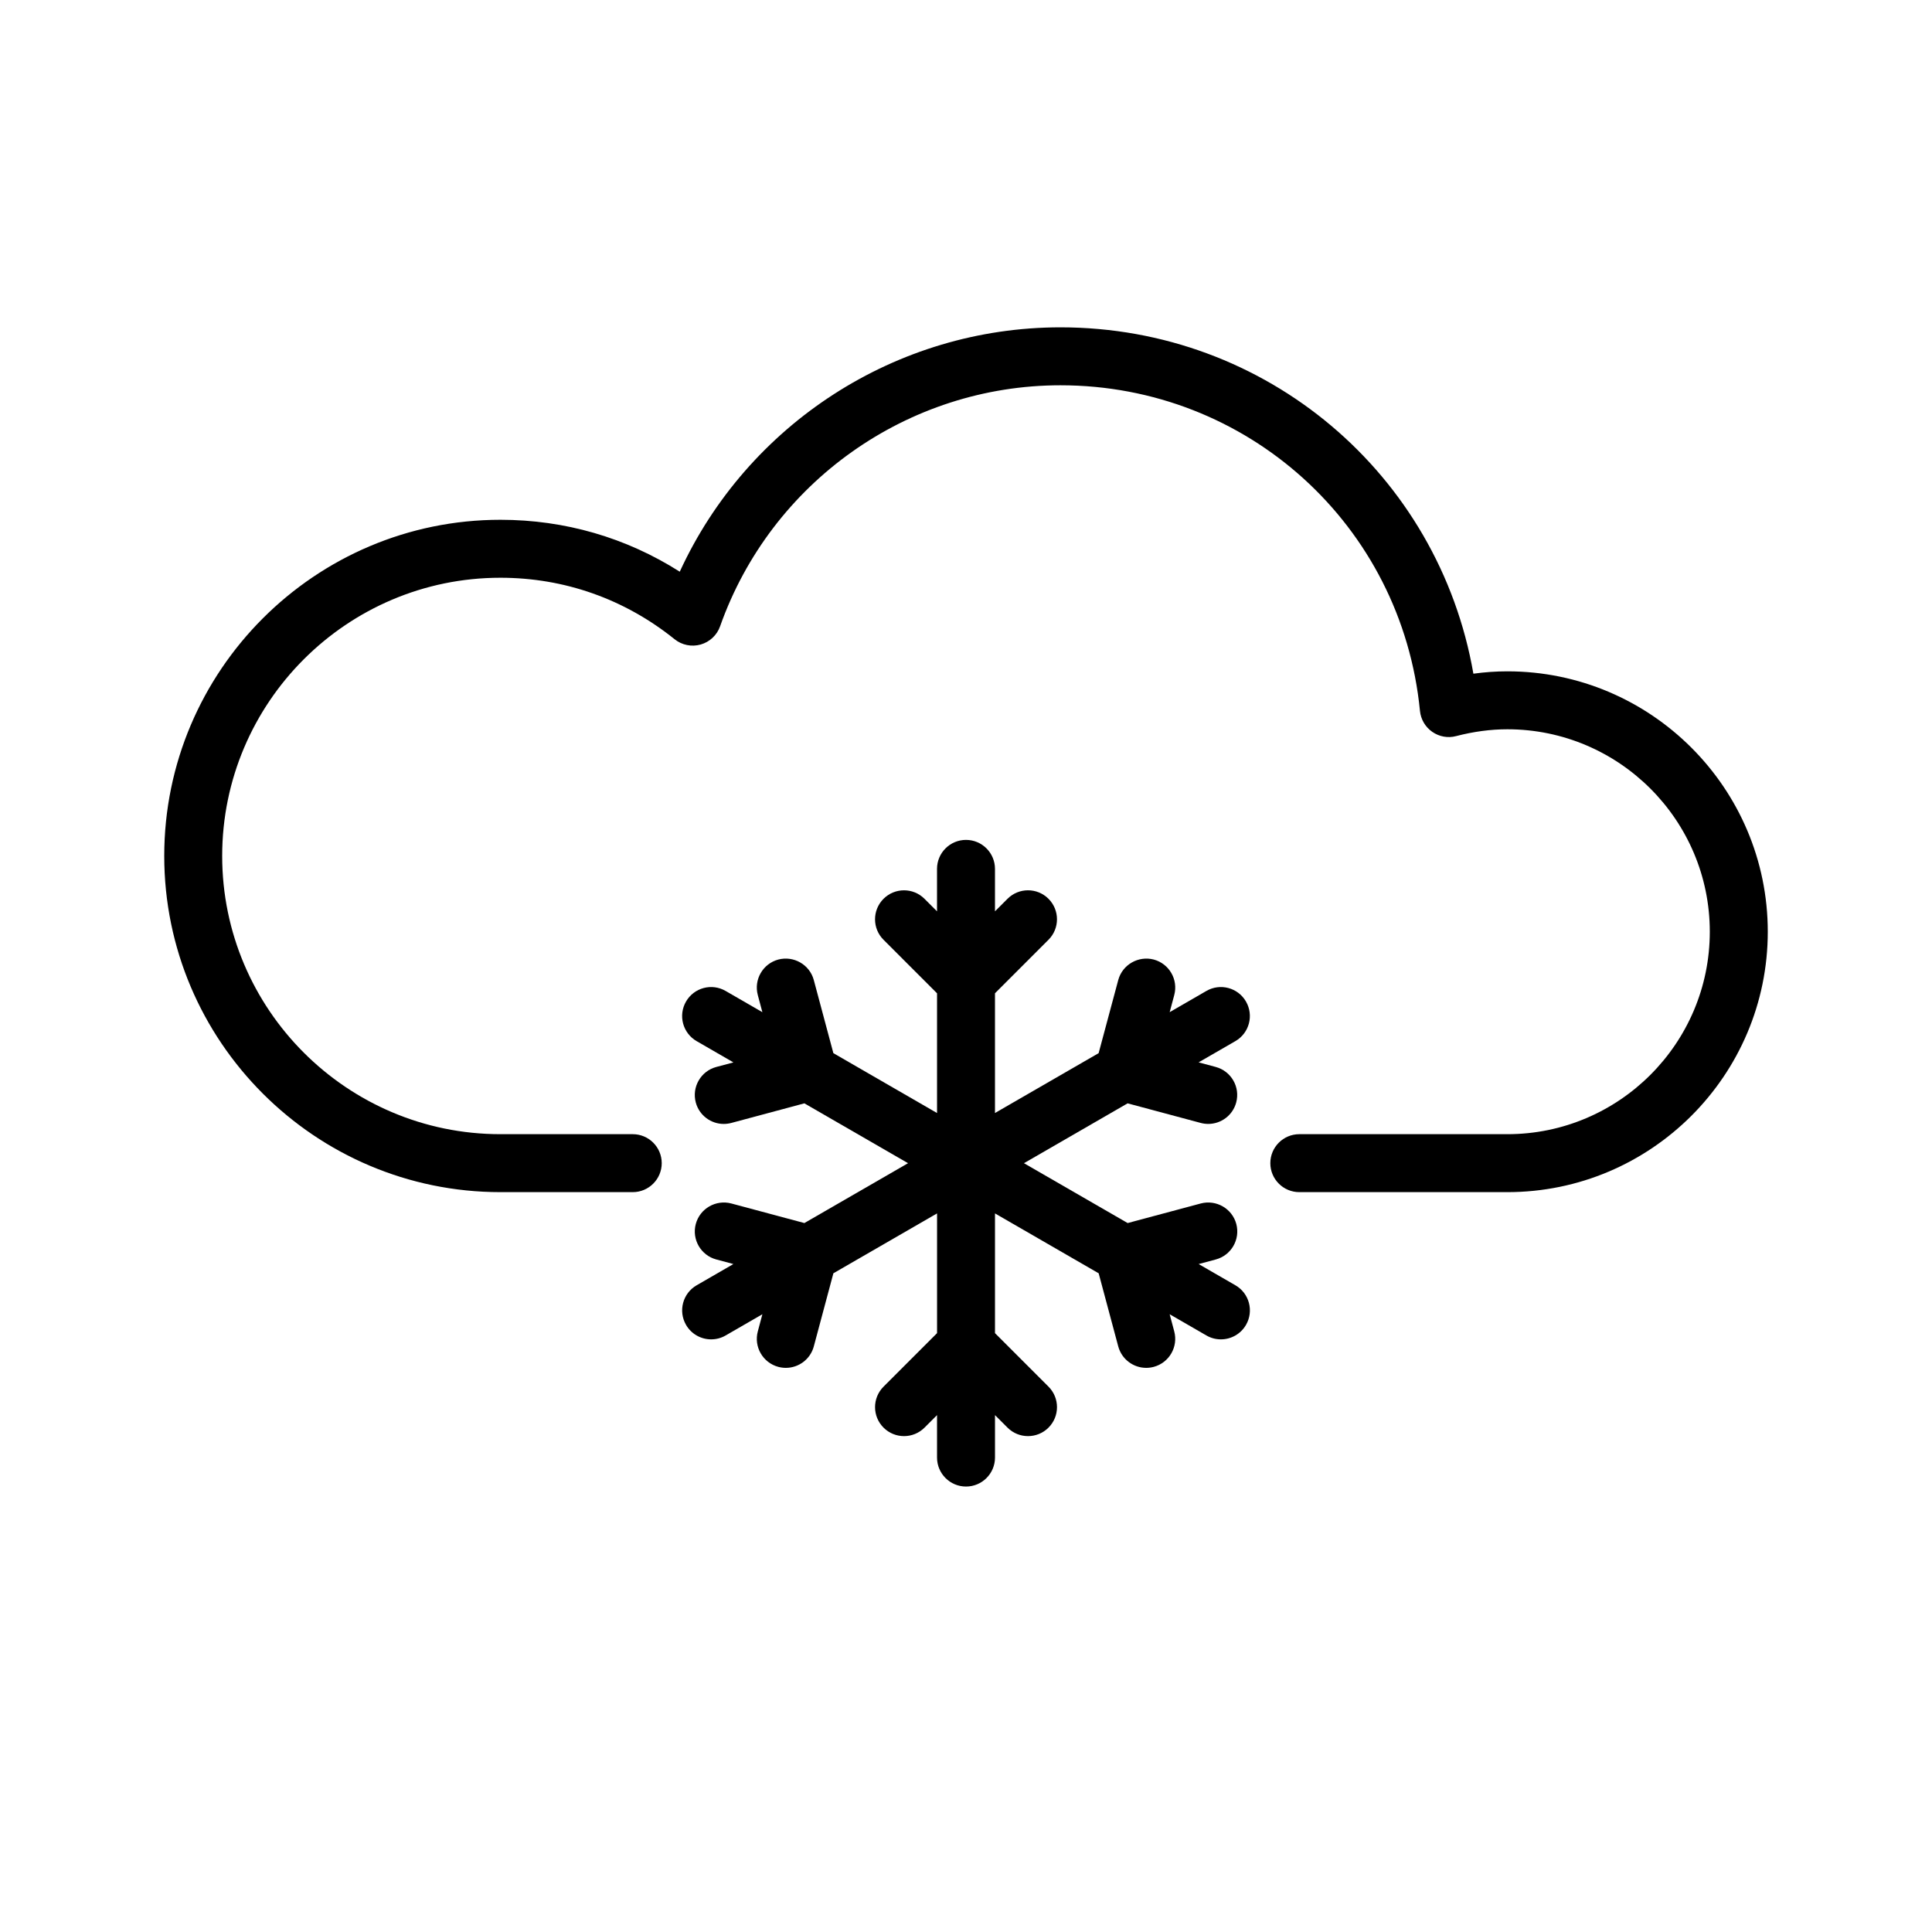 <svg xmlns="http://www.w3.org/2000/svg" xmlns:xlink="http://www.w3.org/1999/xlink" version="1.1" x="0px" y="0px" viewBox="0 0 100 100" enable-background="new 0 0 100 100" xml:space="preserve"><g><path d="M78.02,34.748c-0.579,0-1.167,0.041-1.758,0.122c-1.795-10.329-10.71-17.927-21.373-17.927   c-8.508,0-16.195,5.009-19.705,12.648c-2.774-1.764-5.947-2.687-9.283-2.687c-9.595,0-17.4,7.807-17.4,17.401s7.806,17.4,17.4,17.4   h6.85c0.828,0,1.5-0.672,1.5-1.5s-0.672-1.5-1.5-1.5H25.9c-7.94,0-14.4-6.46-14.4-14.4c0-7.941,6.46-14.401,14.4-14.401   c3.312,0,6.43,1.101,9.017,3.182c0.379,0.305,0.884,0.407,1.351,0.274c0.468-0.134,0.842-0.484,1.004-0.943   c2.638-7.462,9.718-12.475,17.617-12.475c9.667,0,17.667,7.245,18.608,16.853c0.043,0.437,0.275,0.833,0.635,1.084   c0.361,0.251,0.814,0.335,1.236,0.221c0.899-0.233,1.791-0.353,2.651-0.353c5.779,0,10.48,4.701,10.48,10.479   s-4.701,10.479-10.48,10.479H67.252c-0.828,0-1.5,0.672-1.5,1.5s0.672,1.5,1.5,1.5H78.02c7.434,0,13.48-6.047,13.48-13.479   S85.453,34.748,78.02,34.748z"/><path d="M64.492,51.84c-0.413-0.719-1.333-0.964-2.049-0.549l-1.901,1.098l0.237-0.885c0.214-0.801-0.261-1.623-1.061-1.838   c-0.794-0.207-1.623,0.261-1.838,1.061l-1.015,3.784L51.5,57.609v-6.197l2.77-2.77c0.586-0.586,0.586-1.535,0-2.121   s-1.535-0.586-2.121,0L51.5,47.17v-2.197c0-0.828-0.672-1.5-1.5-1.5s-1.5,0.672-1.5,1.5v2.197l-0.648-0.648   c-0.586-0.586-1.535-0.586-2.121,0s-0.586,1.535,0,2.121l2.77,2.77v6.197l-5.366-3.099l-1.013-3.783   c-0.215-0.802-1.04-1.27-1.837-1.062c-0.801,0.215-1.275,1.037-1.062,1.837l0.237,0.887l-1.903-1.099   c-0.716-0.415-1.635-0.17-2.049,0.549c-0.414,0.718-0.169,1.635,0.549,2.049l1.904,1.1l-0.887,0.237   c-0.8,0.215-1.274,1.037-1.061,1.838c0.18,0.67,0.786,1.111,1.448,1.111c0.129,0,0.26-0.017,0.39-0.051l3.784-1.015L47,60.207   l-5.365,3.098l-3.784-1.014c-0.796-0.209-1.622,0.261-1.837,1.062c-0.214,0.8,0.261,1.622,1.062,1.837l0.885,0.237l-1.903,1.099   c-0.718,0.414-0.963,1.331-0.549,2.049c0.277,0.481,0.782,0.75,1.3,0.75c0.255,0,0.513-0.064,0.749-0.201l1.903-1.099l-0.237,0.887   c-0.214,0.8,0.261,1.622,1.062,1.837c0.13,0.034,0.26,0.051,0.389,0.051c0.662,0,1.269-0.441,1.448-1.112l1.013-3.783l5.366-3.099   v6.197l-2.77,2.77c-0.586,0.586-0.586,1.535,0,2.121s1.535,0.586,2.121,0l0.648-0.648v2.197c0,0.828,0.672,1.5,1.5,1.5   s1.5-0.672,1.5-1.5v-2.197l0.648,0.648c0.293,0.293,0.677,0.439,1.061,0.439s0.768-0.146,1.061-0.439   c0.586-0.586,0.586-1.535,0-2.121l-2.77-2.77v-6.197l5.366,3.099l1.013,3.783c0.18,0.671,0.786,1.112,1.448,1.112   c0.129,0,0.259-0.017,0.389-0.051c0.801-0.215,1.275-1.037,1.062-1.837l-0.237-0.887l1.903,1.099   c0.236,0.137,0.494,0.201,0.749,0.201c0.518,0,1.022-0.269,1.3-0.75c0.414-0.718,0.169-1.635-0.549-2.049l-1.903-1.099l0.887-0.237   c0.801-0.215,1.275-1.037,1.062-1.837c-0.215-0.801-1.04-1.271-1.837-1.062l-3.786,1.014L53,60.207l5.365-3.098l3.784,1.014   c0.13,0.034,0.26,0.051,0.389,0.051c0.662,0,1.269-0.441,1.448-1.112c0.214-0.8-0.261-1.622-1.062-1.837l-0.885-0.237l1.903-1.099   C64.661,53.475,64.906,52.558,64.492,51.84z"/></g></svg>